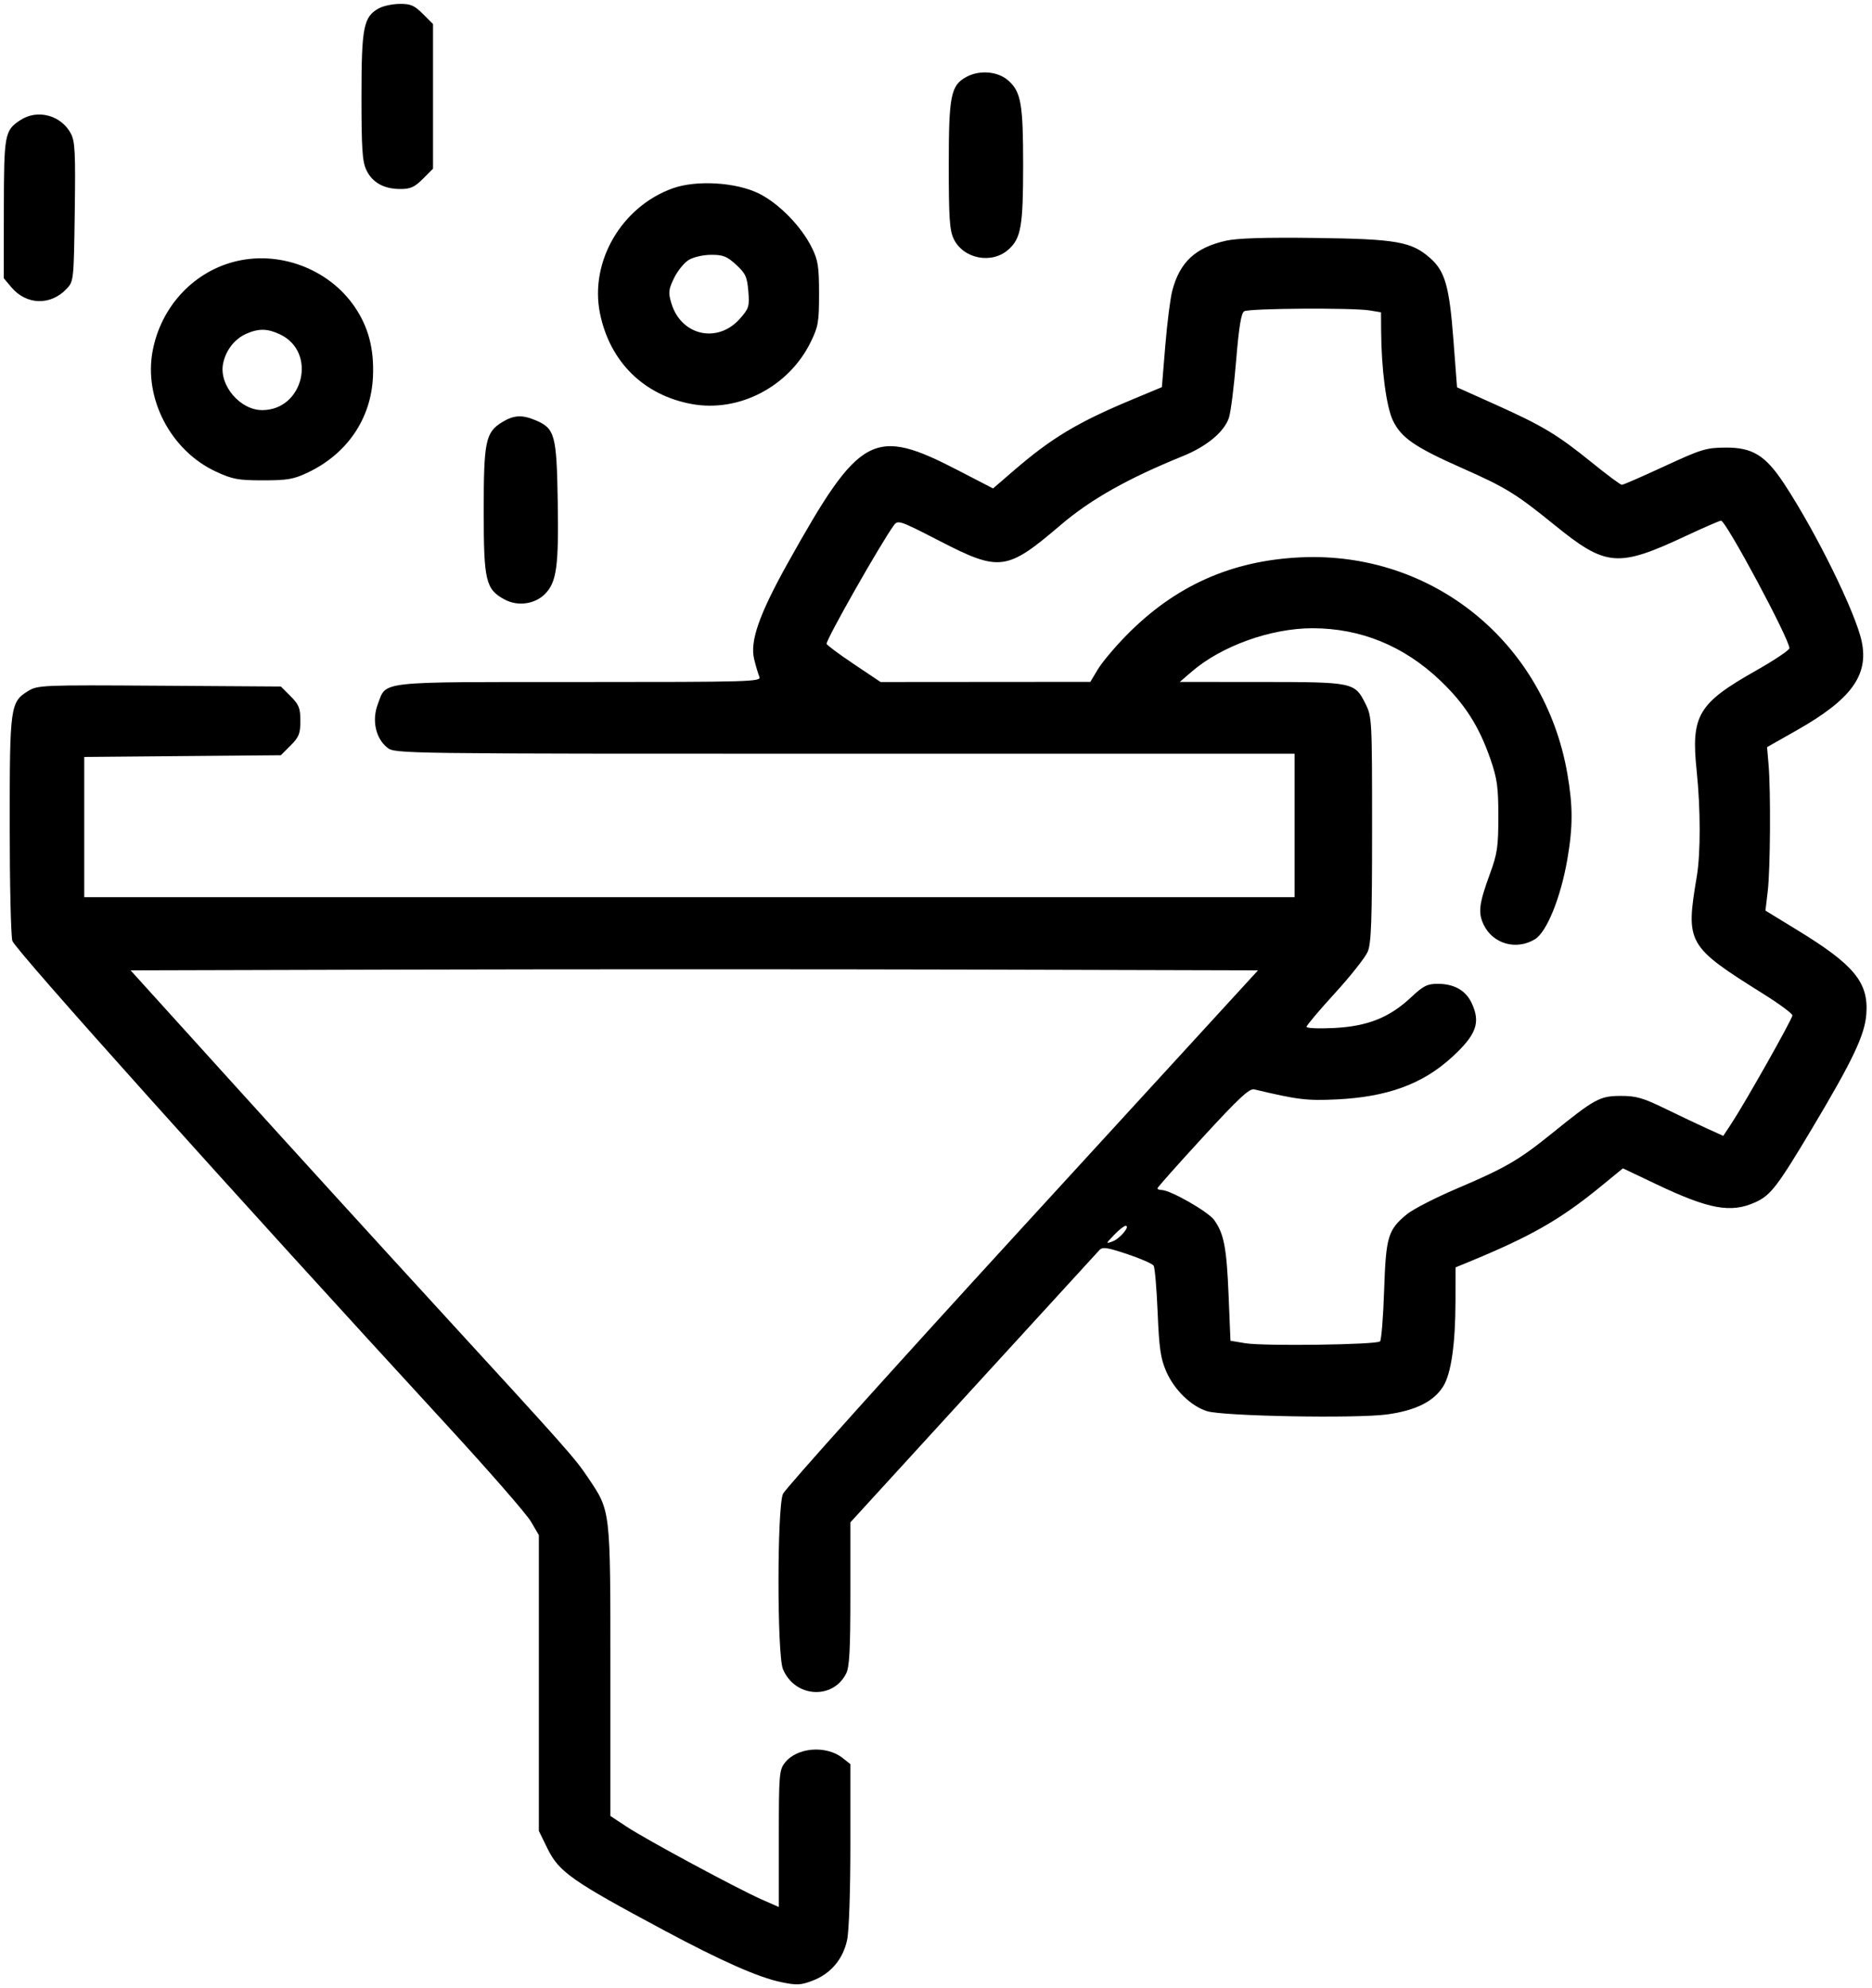 <svg width="614" height="652" viewBox="0 0 614 652" fill="none" xmlns="http://www.w3.org/2000/svg">
<path fill-rule="evenodd" clip-rule="evenodd" d="M124.311 2.706C119.229 5.474 118.561 8.835 118.561 31.614C118.561 48.813 118.835 52.971 120.159 55.766C122.103 59.872 125.91 61.996 131.321 61.996C134.631 61.996 135.991 61.383 138.703 58.664L142.027 55.332V31.614V7.897L138.703 4.565C135.92 1.776 134.685 1.24 131.125 1.272C128.786 1.293 125.72 1.938 124.311 2.706ZM316.934 25.247C311.853 28.016 311.184 31.376 311.184 54.156C311.184 71.354 311.459 75.513 312.783 78.308C315.909 84.913 325.303 86.759 330.776 81.843C334.896 78.142 335.581 74.192 335.581 54.156C335.581 34.12 334.896 30.17 330.776 26.469C327.344 23.387 321.326 22.855 316.934 25.247ZM6.67 39.402C1.51 42.812 1.299 43.953 1.261 68.536L1.227 91.248L3.703 94.198C8.644 100.084 16.616 100.314 21.861 94.724C24.174 92.258 24.208 91.927 24.518 69.516C24.788 49.989 24.608 46.384 23.236 43.797C20.04 37.768 12.265 35.705 6.67 39.402ZM220.664 61.764C203.852 67.779 193.339 85.845 196.789 102.797C200.017 118.666 211.167 129.666 226.929 132.53C242.402 135.343 258.739 126.824 265.896 112.213C268.387 107.125 268.649 105.608 268.642 96.299C268.636 87.431 268.312 85.353 266.297 81.272C262.835 74.259 255.5 66.744 248.935 63.484C241.47 59.777 228.437 58.984 220.664 61.764ZM402.105 78.957C392.079 81.213 386.996 85.938 384.502 95.319C383.857 97.744 382.824 105.863 382.207 113.359L381.086 126.99L371.313 131.065C353.504 138.492 344.928 143.637 332.545 154.318L325.715 160.211L314.294 154.299C286.506 139.913 282.042 142.326 258.509 184.462C249.037 201.422 245.916 210.293 247.35 216.188C247.898 218.437 248.671 221.048 249.069 221.991C249.754 223.614 246.57 223.707 190.009 223.707C122.94 223.707 126.851 223.275 123.912 230.99C121.911 236.241 123.22 242.213 127.027 245.215C129.576 247.225 129.777 247.228 277.093 247.228H424.607V270.749V294.271H226.117H27.627V271.278V248.285L59.876 248.001L92.125 247.718L95.321 244.514C98.07 241.756 98.516 240.632 98.516 236.447C98.516 232.262 98.07 231.138 95.321 228.38L92.124 225.177L52.298 224.917C13.707 224.666 12.37 224.72 9.235 226.654C3.369 230.271 3.182 231.624 3.182 270.479C3.182 289.77 3.574 306.925 4.054 308.601C4.864 311.432 76.033 390.759 146.846 467.762C160.396 482.498 172.665 496.569 174.11 499.033L176.739 503.514V552.027V600.54L179.534 606.247C183.346 614.03 187.455 616.914 217.983 633.25C236.731 643.281 248.792 648.61 256.24 650.152C261.347 651.209 262.642 651.146 266.542 649.654C272.459 647.389 276.496 642.633 277.841 636.342C278.472 633.393 278.917 620.428 278.917 604.973V578.631L276.374 576.626C270.959 572.356 261.402 573.129 257.459 578.154C255.566 580.565 255.45 582.002 255.45 603.11V625.507L249.828 623.028C241.834 619.501 211.975 603.417 205.583 599.193L200.205 595.64V548.107C200.205 494.747 200.326 495.792 192.923 484.747C188.54 478.207 186.386 475.778 142.967 428.437C125.468 409.358 95.781 376.768 76.996 356.015L42.841 318.282L135.457 318.033C186.395 317.895 269.594 317.895 320.343 318.033L412.612 318.282L335.385 402.568C292.91 448.925 257.549 488.272 256.804 490.007C254.857 494.543 254.852 542.814 256.799 547.483C260.667 556.763 273.026 557.662 277.5 548.99C278.622 546.817 278.917 541.353 278.917 522.791V499.338L319.118 455.364C341.228 431.177 359.884 410.786 360.577 410.05C361.635 408.924 363.088 409.131 369.743 411.353C374.093 412.804 377.981 414.509 378.382 415.141C378.783 415.772 379.375 422.683 379.698 430.499C380.186 442.292 380.666 445.585 382.519 449.848C385.14 455.881 390.686 461.266 395.937 462.878C401.307 464.526 444.768 465.308 454.917 463.939C464.331 462.669 470.315 459.67 473.392 454.68C475.975 450.49 477.363 440.798 477.387 426.774L477.407 415.699L481.074 414.195C502.049 405.593 511.671 400.109 525.143 389.078L532.303 383.216L543.162 388.385C560.607 396.688 567.738 397.986 575.788 394.322C580.777 392.052 582.999 389.149 594.492 369.888C607.774 347.626 611.651 339.432 612.146 332.572C612.893 322.215 608.164 316.475 589.472 305.052L579.048 298.681L579.805 292.311C580.656 285.16 580.822 259.576 580.074 250.798L579.585 245.058L589.341 239.528C607.154 229.429 612.948 221.513 610.632 210.443C608.657 201.003 595.738 174.715 585.211 158.714C579.057 149.359 574.853 146.76 565.964 146.814C559.594 146.852 558.02 147.333 545.916 152.939C538.691 156.285 532.408 159.022 531.955 159.022C531.501 159.022 527.114 155.767 522.205 151.787C510.859 142.588 505.999 139.662 490.48 132.694L477.896 127.043L476.704 111.426C475.362 93.85 473.962 88.952 469.046 84.626C462.934 79.246 458.059 78.394 431.451 78.052C414.922 77.839 405.824 78.12 402.105 78.957ZM225.842 85.299C224.346 86.228 222.198 88.901 221.068 91.24C219.255 94.994 219.153 95.954 220.196 99.445C223.396 110.152 235.433 112.819 242.766 104.448C245.644 101.164 245.853 100.461 245.443 95.49C245.055 90.81 244.524 89.662 241.438 86.826C238.431 84.064 237.157 83.562 233.22 83.584C230.557 83.599 227.397 84.333 225.842 85.299ZM76.297 85.987C62.962 89.666 52.799 100.901 50.09 114.954C47.057 130.698 56.012 147.835 70.862 154.709C76.276 157.215 78.107 157.552 86.294 157.552C94.281 157.552 96.337 157.194 100.96 154.994C113.864 148.856 121.698 137.351 122.326 123.619C122.744 114.464 120.854 107.256 116.285 100.58C107.65 87.965 91.066 81.912 76.297 85.987ZM408.074 102.103C407.085 102.731 406.344 107.289 405.435 118.339C404.74 126.789 403.685 135.181 403.091 136.987C401.555 141.649 395.849 146.401 387.92 149.623C369.83 156.971 357.729 163.799 347.851 172.232C330.217 187.284 327.897 187.59 308.23 177.46C295.047 170.671 294.505 170.485 293.167 172.315C288.952 178.081 271.153 209.417 271.111 211.148C271.103 211.518 275.083 214.495 279.959 217.763L288.823 223.707L323.226 223.68L357.629 223.654L360.073 219.562C361.417 217.312 365.597 212.325 369.362 208.481C385.344 192.162 403.869 183.857 426.619 182.811C469.812 180.823 506.573 210.645 514.074 253.754C515.93 264.42 515.925 271.225 514.054 281.973C511.88 294.475 507.32 305.706 503.463 308.063C497.343 311.803 489.614 309.607 486.617 303.276C484.736 299.305 485.108 296.374 488.751 286.43C491.108 279.996 491.444 277.676 491.444 267.809C491.444 258.198 491.068 255.443 488.883 249.094C485.156 238.26 480.42 230.841 472.325 223.152C460.414 211.837 446.278 206.065 430.473 206.065C416.816 206.065 400.614 211.89 390.873 220.3L386.962 223.677L413.655 223.692C443.914 223.708 444.353 223.8 447.856 230.833C449.985 235.105 450.029 235.931 450.029 271.962C450.029 301.855 449.764 309.368 448.612 312.132C447.833 314.001 443.001 320.119 437.875 325.727C432.749 331.335 428.546 336.315 428.536 336.792C428.526 337.27 432.626 337.446 437.647 337.182C448.638 336.606 455.74 333.761 462.865 327.08C466.831 323.362 468.156 322.693 471.547 322.693C476.904 322.693 480.716 324.83 482.653 328.923C485.722 335.407 484.281 339.385 476.174 346.806C466.563 355.604 454.963 359.832 438.296 360.614C428.57 361.071 425.643 360.712 411.369 357.319C409.79 356.944 406.288 360.208 394.503 373.036C386.322 381.94 379.629 389.471 379.629 389.771C379.629 390.072 380.23 390.317 380.964 390.317C383.846 390.317 396.297 397.429 398.264 400.199C401.47 404.711 402.325 409.226 402.979 425.089L403.584 439.77L408.423 440.58C414.459 441.592 451.533 441.084 452.639 439.975C453.086 439.527 453.689 432.029 453.979 423.314C454.57 405.618 455.227 403.409 461.423 398.29C463.41 396.648 470.789 392.856 477.822 389.863C493.78 383.072 498.191 380.51 509.076 371.709C523.117 360.357 524.729 359.48 531.577 359.462C536.643 359.448 538.865 360.09 546.341 363.728C551.181 366.084 557.408 369.037 560.18 370.289L565.219 372.568L567.899 368.509C572.351 361.767 587.896 334.206 587.896 333.057C587.896 332.467 583.683 329.342 578.532 326.114C553.274 310.276 552.845 309.521 556.541 287.411C557.806 279.843 557.785 265.263 556.49 252.838C554.595 234.651 556.926 230.712 575.952 219.956C581.984 216.546 586.916 213.238 586.911 212.605C586.891 209.575 566.094 170.783 564.488 170.783C564.03 170.783 558.937 172.991 553.172 175.689C530.544 186.281 526.829 185.969 509.674 172.044C497.34 162.031 493.793 159.844 479.958 153.722C464.088 146.7 459.629 143.655 456.878 137.961C454.699 133.45 453.071 121.059 452.998 108.433L452.962 102.436L449.296 101.828C443.642 100.891 409.626 101.118 408.074 102.103ZM80.833 109.452C76.935 111.153 73.973 114.981 73.149 119.376C71.838 126.381 78.744 134.521 85.998 134.521C99.552 134.521 104.064 115.489 91.884 109.696C87.777 107.743 84.895 107.679 80.833 109.452ZM164.702 138.467C159.26 141.792 158.65 144.726 158.652 167.567C158.653 190.61 159.29 193.302 165.54 196.656C169.828 198.957 175.394 198.192 178.735 194.843C182.568 191.001 183.291 185.779 182.934 164.483C182.567 142.535 182.008 140.504 175.593 137.818C171.212 135.983 168.501 136.145 164.702 138.467ZM365.397 405.074C362.636 407.964 362.618 408.039 364.91 407.189C367.328 406.293 370.845 402.078 369.175 402.078C368.673 402.078 366.972 403.426 365.397 405.074Z" fill="black"/>
</svg>
